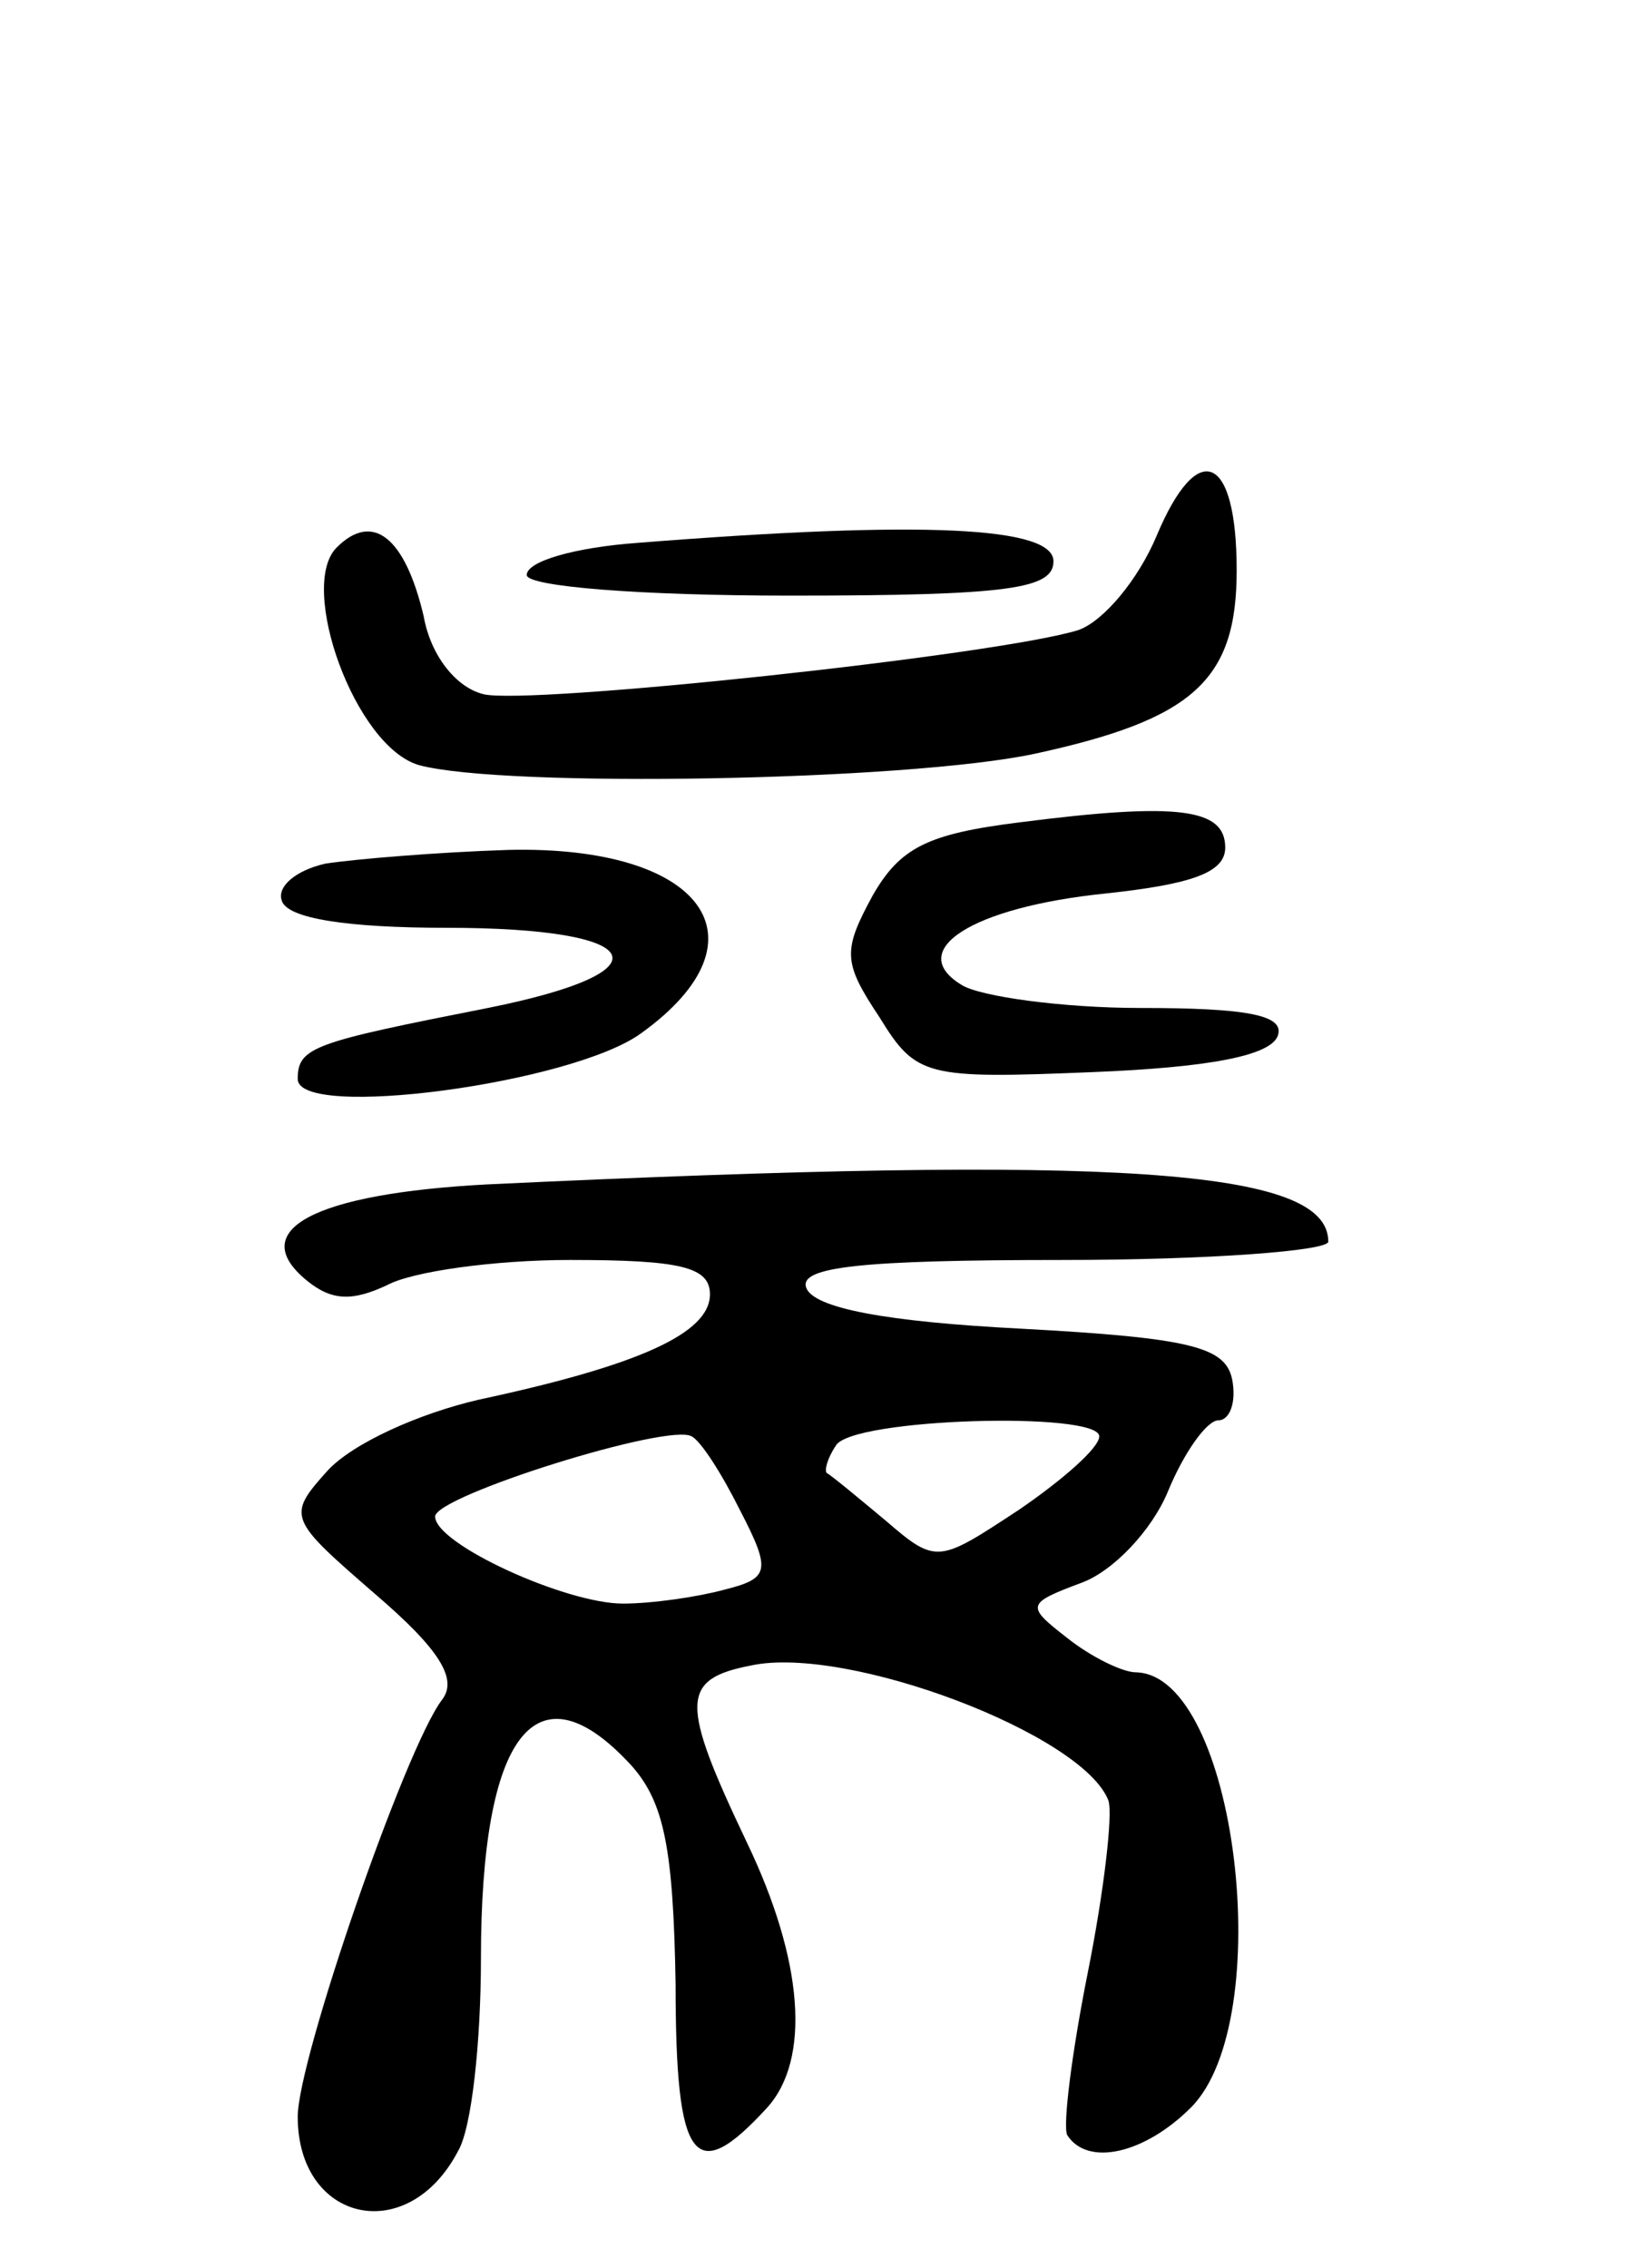 <svg version="1.0" xmlns="http://www.w3.org/2000/svg"
 width="71pt" height="99pt" viewBox="0 0 71 99"
 preserveAspectRatio="xMidYMid meet">
<g transform="translate(0,99) scale(0.1,-0.1)"
fill="#000000" stroke="none">
<path d="M505 756 c-8 -19 -23 -37 -34 -41 -35 -11 -241 -33 -260 -28 -12 3
-23 17 -26 34 -8 34 -22 46 -38 30 -17 -17 8 -87 36 -95 37 -10 213 -7 269 5
69 15 88 32 88 80 0 51 -17 58 -35 15z"/>
<path d="M278 753 c-27 -2 -48 -8 -48 -14 0 -5 49 -9 115 -9 96 0 115 3 115
15 0 15 -56 18 -182 8z"/>
<path d="M445 631 c-40 -5 -52 -11 -64 -32 -13 -24 -13 -29 3 -53 16 -26 20
-27 93 -24 50 2 78 7 81 16 3 9 -14 12 -60 12 -34 0 -70 5 -78 10 -25 15 4 34
63 40 37 4 52 9 52 20 0 17 -20 20 -90 11z"/>
<path d="M142 613 c-13 -3 -21 -10 -19 -16 2 -8 29 -12 72 -12 88 0 98 -19 18
-35 -76 -15 -83 -17 -83 -31 0 -18 120 -2 150 20 57 41 27 82 -58 80 -31 -1
-67 -4 -80 -6z"/>
<path d="M213 473 c-76 -4 -106 -20 -79 -42 11 -9 20 -9 35 -2 11 6 47 11 80
11 48 0 61 -3 61 -15 0 -17 -31 -31 -101 -46 -26 -6 -55 -19 -66 -31 -18 -20
-17 -21 21 -54 28 -24 36 -37 29 -46 -16 -21 -63 -157 -63 -182 0 -46 48 -57
70 -15 6 10 10 48 10 84 0 98 24 130 66 84 14 -16 18 -36 19 -95 0 -78 8 -89
40 -54 19 21 16 64 -9 116 -29 61 -29 71 2 77 42 9 145 -30 156 -59 2 -6 -2
-40 -9 -75 -7 -35 -11 -67 -9 -71 9 -14 34 -8 54 12 38 38 20 189 -24 190 -6
0 -20 7 -30 15 -18 14 -18 15 6 24 14 5 31 23 38 40 7 17 17 31 22 31 5 0 8 8
6 18 -3 14 -18 18 -92 22 -59 3 -91 9 -94 18 -3 9 24 12 112 12 64 0 116 4
116 8 0 32 -92 38 -367 25z m110 -142 c14 -27 13 -30 -7 -35 -11 -3 -31 -6
-44 -6 -25 0 -82 26 -82 38 0 9 102 41 112 35 4 -2 13 -16 21 -32z m157 32 c0
-5 -16 -19 -35 -32 -35 -23 -36 -24 -58 -5 -12 10 -24 20 -26 21 -1 1 0 6 4
12 7 12 115 15 115 4z"/>
</g>
</svg>
